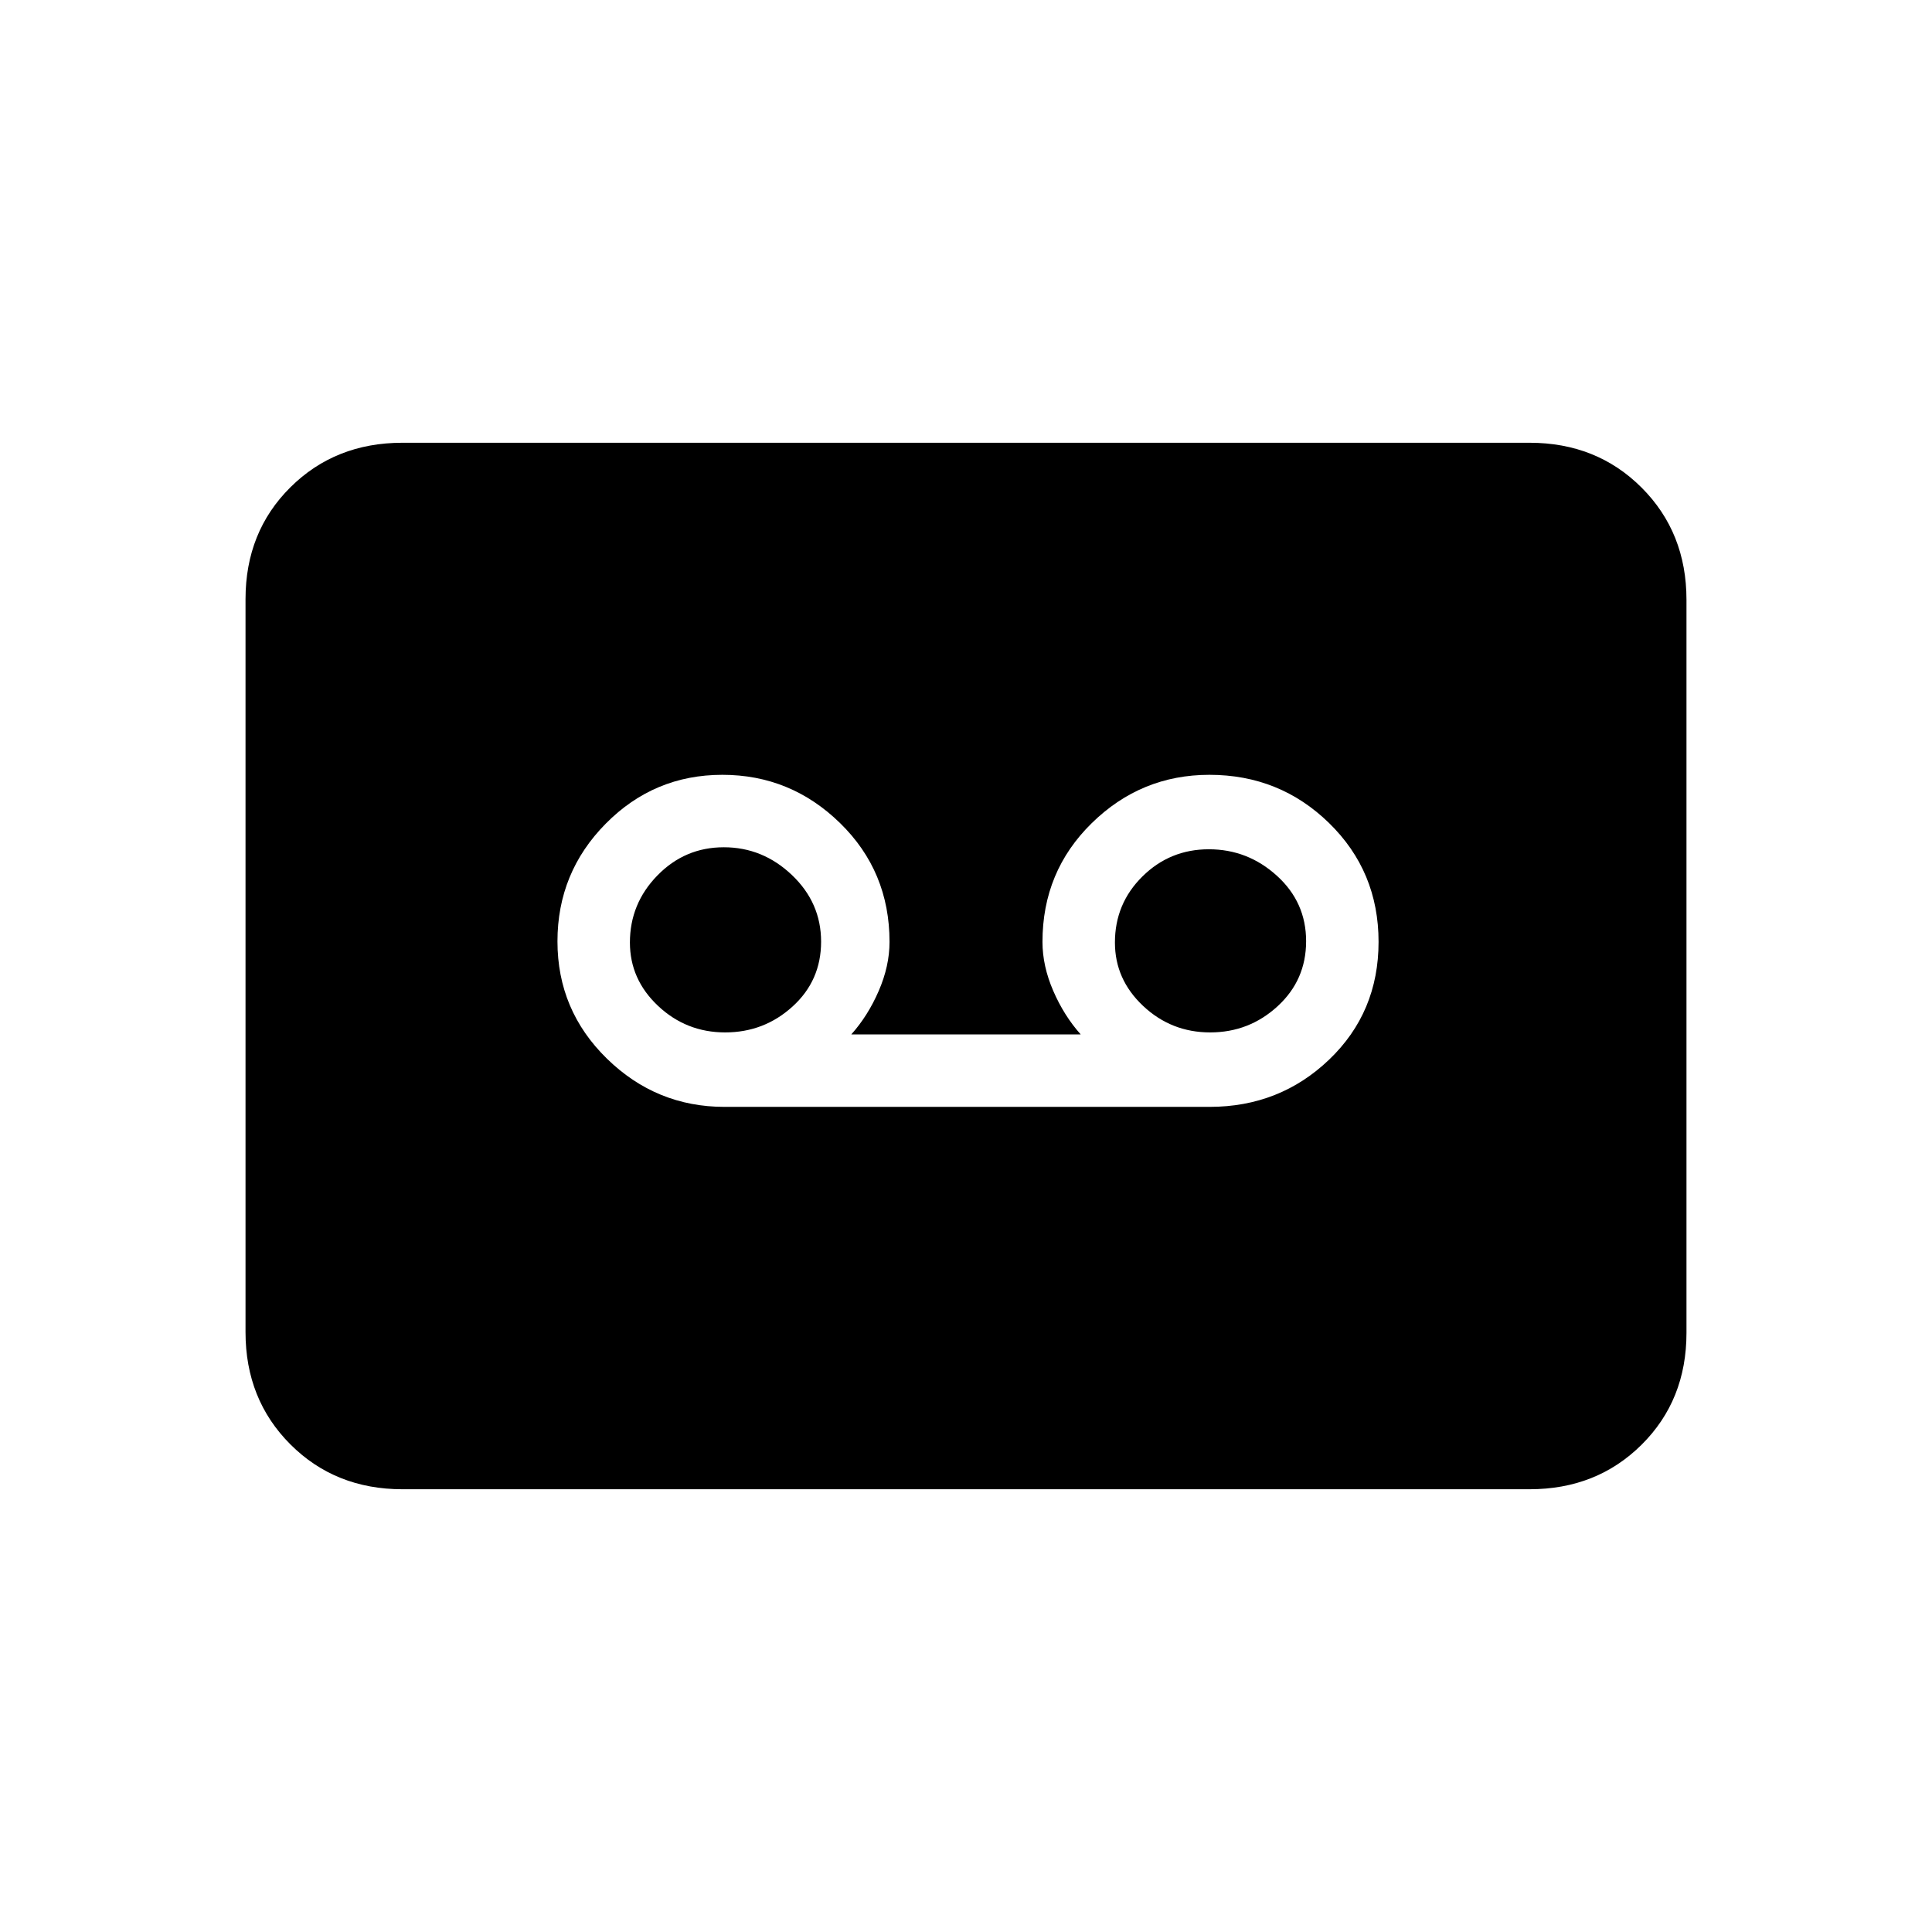<svg xmlns="http://www.w3.org/2000/svg" height="20" viewBox="0 -960 960 960" width="20"><path d="M601-410q34.92 0 59.46-23.5T685-492q0-35-24.56-59t-59.5-24q-33.94 0-58.44 24T518-492q0 12 5.36 24.36Q528.71-455.28 537-446H423q8.29-9.28 13.64-21.64Q442-480 442-492q0-35-24.56-59t-58.5-24Q325-575 301-550.74q-24 24.27-24 58.5Q277-458 301.54-434T360-410h241Zm-240.67-37Q341-447 327-460.17q-14-13.16-14-31.5Q313-511 326.67-525q13.66-14 33-14 19.33 0 33.83 13.79t14.5 33.12q0 19.34-14.17 32.21Q379.67-447 360.33-447Zm241 0Q582-447 568-460.17q-14-13.16-14-31.5 0-19.33 13.67-32.83 13.66-13.5 33-13.5 19.33 0 33.83 13.17 14.5 13.16 14.5 32.5Q649-473 634.83-460q-14.16 13-33.5 13ZM200-220q-33.42 0-55.71-22.3T122-298.04v-364.24q0-33.44 22.29-55.58T200-740h560q33.42 0 55.71 22.3T838-661.96v364.24q0 33.45-22.29 55.58Q793.42-220 760-220H200Z"/></svg>